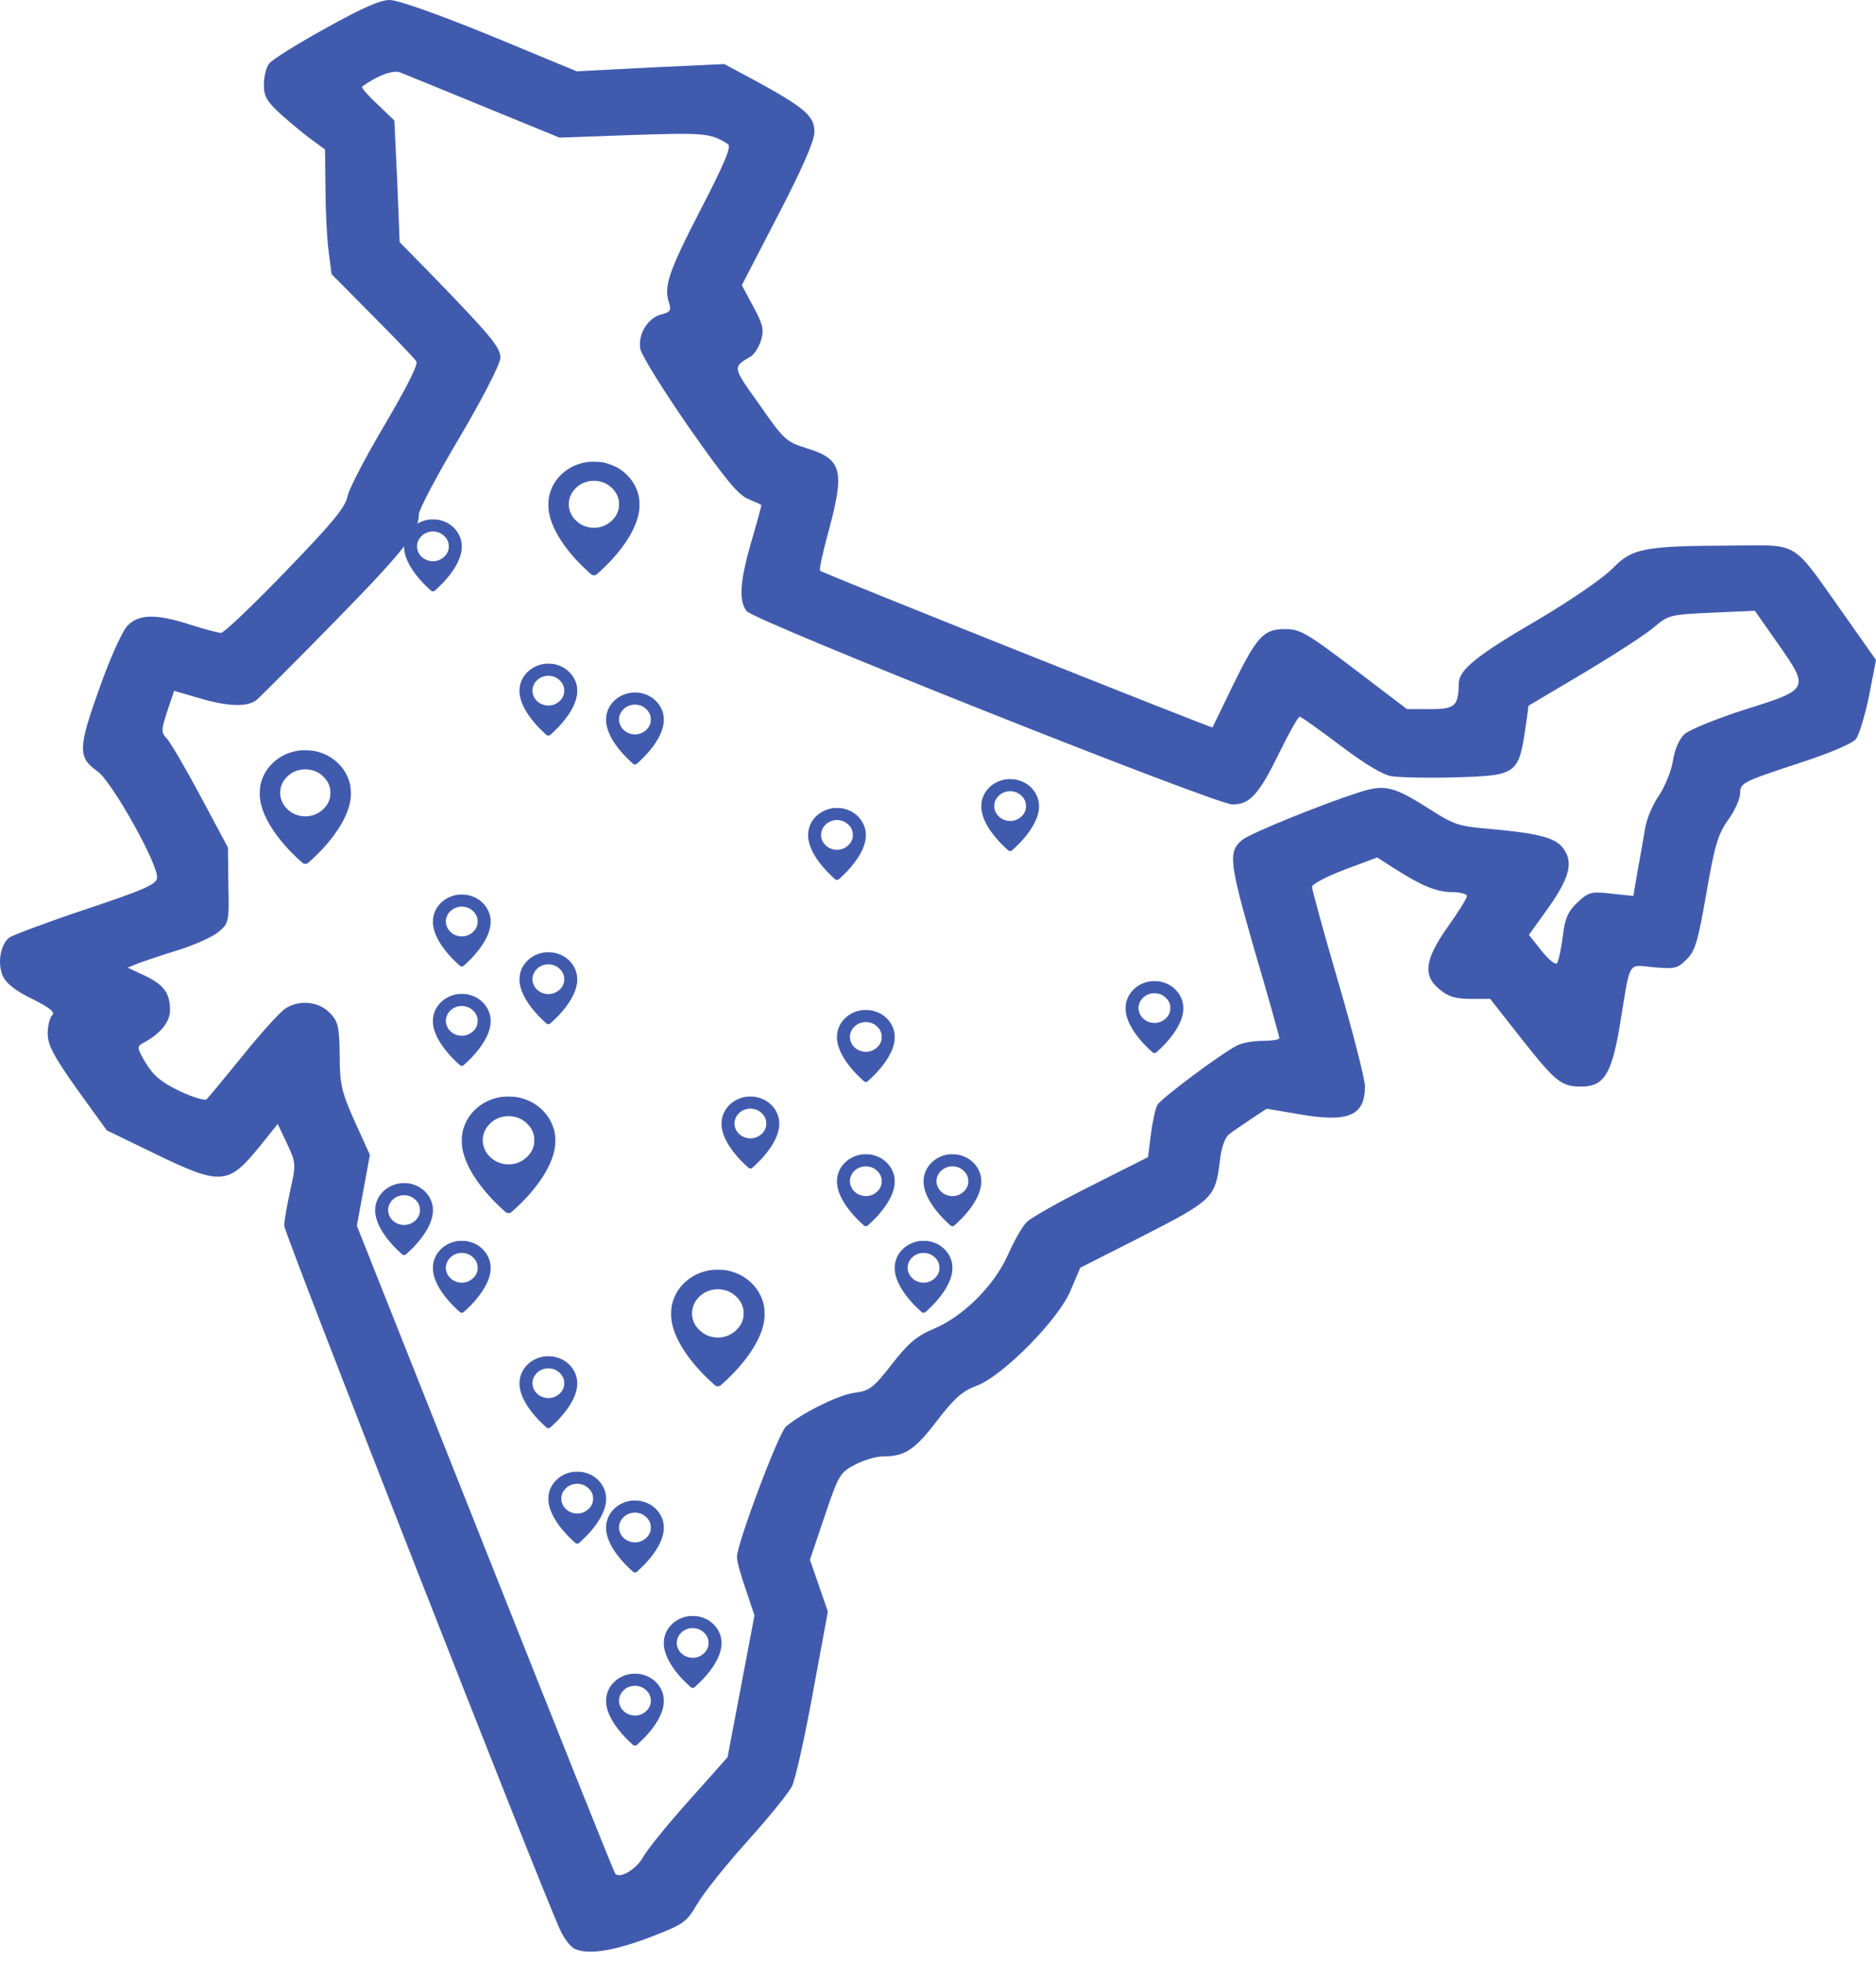 <svg width="65" height="68" viewBox="0 0 65 68" fill="none" xmlns="http://www.w3.org/2000/svg">
<path d="M11.261 0.991C10.287 1.533 9.41 2.074 9.326 2.206C9.227 2.325 9.142 2.656 9.142 2.933C9.142 3.343 9.241 3.514 9.75 3.977C10.075 4.267 10.555 4.664 10.809 4.849L11.261 5.179L11.276 6.461C11.276 7.161 11.318 8.125 11.375 8.614L11.488 9.499L12.901 10.926C13.678 11.706 14.37 12.432 14.427 12.525C14.497 12.631 14.059 13.476 13.339 14.705C12.675 15.815 12.095 16.938 12.039 17.202C11.968 17.585 11.488 18.153 9.891 19.805C8.76 20.981 7.757 21.932 7.658 21.932C7.573 21.932 7.121 21.813 6.655 21.668C5.412 21.258 4.804 21.271 4.408 21.694C4.225 21.892 3.786 22.87 3.433 23.887C2.698 25.935 2.698 26.252 3.377 26.728C3.871 27.071 5.51 29.991 5.44 30.427C5.412 30.652 4.988 30.837 2.967 31.511C1.625 31.96 0.438 32.409 0.325 32.488C0.014 32.726 -0.099 33.387 0.098 33.823C0.211 34.074 0.536 34.338 1.116 34.615C1.723 34.919 1.921 35.078 1.808 35.183C1.723 35.263 1.653 35.553 1.653 35.818C1.653 36.214 1.865 36.61 2.67 37.746L3.702 39.173L5.256 39.926C7.672 41.102 7.898 41.089 9.029 39.689L9.622 38.949L9.947 39.636C10.258 40.296 10.258 40.349 10.06 41.234C9.947 41.75 9.848 42.305 9.848 42.476C9.848 42.741 18.765 65.505 19.415 66.892C19.542 67.169 19.754 67.447 19.895 67.526C20.362 67.751 21.224 67.619 22.495 67.143C23.696 66.681 23.781 66.615 24.149 65.994C24.361 65.624 25.138 64.646 25.887 63.814C26.636 62.981 27.342 62.109 27.441 61.898C27.554 61.673 27.879 60.233 28.162 58.674L28.684 55.847L28.374 54.948L28.063 54.05L28.572 52.544C29.052 51.117 29.108 51.025 29.617 50.76C29.914 50.602 30.352 50.47 30.592 50.47C31.355 50.47 31.694 50.245 32.471 49.228C33.065 48.448 33.362 48.197 33.828 48.025C34.718 47.708 36.682 45.727 37.092 44.722L37.431 43.93L39.621 42.82C42.024 41.591 42.108 41.499 42.264 40.244C42.321 39.742 42.448 39.398 42.603 39.292C42.73 39.187 43.084 38.962 43.366 38.764L43.889 38.42L45.048 38.618C46.729 38.909 47.294 38.658 47.294 37.641C47.294 37.416 46.885 35.791 46.376 34.06C45.867 32.316 45.458 30.823 45.458 30.731C45.458 30.639 45.966 30.374 46.588 30.136L47.718 29.714L48.312 30.097C49.273 30.704 49.781 30.916 50.333 30.916C50.601 30.916 50.827 30.982 50.827 31.048C50.827 31.127 50.53 31.603 50.163 32.118C49.358 33.254 49.287 33.823 49.895 34.298C50.177 34.536 50.446 34.615 50.954 34.615H51.633L52.721 36.002C53.893 37.482 54.091 37.654 54.784 37.654C55.561 37.654 55.829 37.245 56.112 35.606C56.508 33.202 56.366 33.439 57.299 33.519C58.034 33.585 58.133 33.558 58.443 33.241C58.74 32.951 58.839 32.581 59.122 30.956C59.404 29.331 59.517 28.921 59.871 28.419C60.111 28.102 60.294 27.666 60.294 27.481C60.294 27.137 60.393 27.084 62.202 26.49C63.389 26.107 64.195 25.763 64.308 25.605C64.421 25.459 64.618 24.786 64.76 24.112L65 22.87L63.827 21.205C62.047 18.695 62.372 18.893 59.984 18.906C56.931 18.919 56.55 18.999 55.858 19.712C55.532 20.043 54.416 20.809 53.3 21.469C51.166 22.711 50.544 23.213 50.544 23.689C50.53 24.468 50.417 24.574 49.555 24.574H48.75L46.927 23.187C45.274 21.932 45.048 21.8 44.525 21.8C43.776 21.8 43.55 22.051 42.702 23.782C42.335 24.548 42.024 25.182 42.01 25.208C41.967 25.235 28.515 19.871 28.416 19.778C28.374 19.739 28.515 19.118 28.713 18.391C29.278 16.29 29.179 15.907 27.922 15.524C27.243 15.313 27.144 15.22 26.311 14.018C25.364 12.697 25.378 12.723 26.014 12.353C26.141 12.274 26.296 12.023 26.367 11.798C26.48 11.441 26.438 11.243 26.099 10.622L25.703 9.883L26.961 7.452C27.794 5.853 28.218 4.875 28.218 4.571C28.218 4.03 27.907 3.752 26.254 2.841L25.095 2.22L22.538 2.339L19.98 2.471L16.984 1.229C15.133 0.476 13.791 7.62939e-06 13.494 7.62939e-06C13.169 7.62939e-06 12.519 0.291 11.261 0.991ZM16.773 3.699L19.387 4.77L21.944 4.677C24.431 4.598 24.615 4.611 25.223 4.994C25.35 5.073 25.11 5.655 24.247 7.319C23.145 9.46 22.99 9.935 23.188 10.517C23.258 10.741 23.216 10.821 22.948 10.887C22.453 10.992 22.1 11.574 22.184 12.089C22.227 12.313 22.99 13.542 23.88 14.824C25.138 16.621 25.59 17.162 25.929 17.294C26.183 17.4 26.381 17.493 26.381 17.506C26.381 17.532 26.226 18.114 26.028 18.787C25.632 20.161 25.59 20.822 25.872 21.179C26.155 21.522 42.123 27.877 42.702 27.877C43.31 27.877 43.62 27.534 44.341 26.054C44.666 25.393 44.977 24.838 45.033 24.838C45.09 24.838 45.712 25.288 46.432 25.829C47.252 26.45 47.902 26.847 48.213 26.899C48.481 26.939 49.456 26.966 50.389 26.939C52.593 26.873 52.622 26.847 52.876 25.076L52.961 24.455L54.897 23.306C55.956 22.672 57.059 21.958 57.327 21.72C57.808 21.311 57.878 21.298 59.305 21.232L60.803 21.166L61.609 22.315C62.697 23.874 62.697 23.887 60.464 24.587C59.475 24.904 58.528 25.288 58.359 25.446C58.175 25.618 58.02 25.988 57.963 26.371C57.907 26.728 57.68 27.269 57.468 27.587C57.257 27.89 57.03 28.419 56.988 28.776C56.931 29.119 56.818 29.767 56.734 30.216L56.592 31.048L55.843 30.969C55.137 30.89 55.052 30.903 54.656 31.273C54.331 31.576 54.218 31.828 54.148 32.449C54.091 32.871 54.006 33.294 53.95 33.373C53.907 33.453 53.681 33.281 53.413 32.951L52.975 32.396L53.667 31.431C54.416 30.361 54.529 29.833 54.12 29.344C53.837 29.013 53.215 28.868 51.604 28.723C50.601 28.643 50.375 28.577 49.654 28.115C48.269 27.23 48.001 27.164 47.054 27.468C45.754 27.89 43.338 28.868 43.041 29.106C42.547 29.515 42.589 29.872 43.465 32.924C43.946 34.549 44.327 35.923 44.327 35.976C44.327 36.029 44.073 36.069 43.748 36.069C43.437 36.069 43.041 36.135 42.872 36.227C42.349 36.478 40.229 38.064 40.102 38.288C40.031 38.42 39.932 38.87 39.876 39.306L39.777 40.098L37.813 41.089C36.725 41.631 35.721 42.199 35.58 42.344C35.425 42.49 35.142 42.992 34.93 43.467C34.464 44.537 33.376 45.621 32.358 46.044C31.765 46.295 31.468 46.546 30.903 47.272C30.267 48.092 30.126 48.197 29.617 48.263C29.066 48.329 27.766 48.977 27.229 49.439C26.975 49.664 25.533 53.495 25.533 53.958C25.533 54.103 25.675 54.618 25.844 55.094L26.141 55.979L25.675 58.436L25.208 60.894L23.88 62.387C23.145 63.206 22.425 64.091 22.283 64.355C22.043 64.778 21.492 65.108 21.323 64.937C21.28 64.91 19.259 59.837 16.815 53.68L12.364 42.476L12.59 41.248L12.816 40.019L12.293 38.87C11.841 37.852 11.77 37.588 11.77 36.571C11.756 35.553 11.714 35.395 11.417 35.091C11.021 34.694 10.371 34.642 9.891 34.946C9.721 35.051 9.057 35.778 8.421 36.571C7.785 37.35 7.22 38.037 7.164 38.09C7.107 38.156 6.683 38.024 6.231 37.813C5.595 37.509 5.313 37.271 5.058 36.848C4.733 36.306 4.733 36.267 4.973 36.135C5.553 35.831 5.892 35.408 5.892 35.012C5.892 34.417 5.68 34.126 5.016 33.809L4.422 33.532L4.846 33.36C5.072 33.281 5.694 33.069 6.217 32.911C6.754 32.739 7.347 32.475 7.559 32.303C7.927 31.999 7.941 31.96 7.913 30.678L7.898 29.37L6.952 27.6C6.429 26.622 5.906 25.724 5.779 25.591C5.581 25.38 5.581 25.301 5.793 24.654L6.033 23.94L6.895 24.191C7.87 24.482 8.548 24.508 8.873 24.27C8.987 24.178 10.216 22.949 11.601 21.535C14.031 19.052 14.512 18.431 14.512 17.823C14.512 17.664 15.147 16.462 15.925 15.154C16.73 13.793 17.338 12.604 17.338 12.393C17.338 12.036 16.998 11.627 14.921 9.486L13.847 8.39L13.763 6.276L13.664 4.175L13.07 3.607C12.745 3.303 12.505 3.026 12.547 2.999C13.084 2.616 13.607 2.418 13.862 2.51C14.031 2.576 15.331 3.105 16.773 3.699Z" fill="#405BAE"/>
<path d="M24.633 44.011C24.143 44.084 23.728 44.348 23.475 44.744C23.389 44.88 23.319 45.049 23.281 45.217C23.25 45.349 23.243 45.597 23.265 45.747C23.343 46.295 23.708 46.926 24.32 47.573C24.45 47.711 24.756 47.998 24.796 48.022C24.837 48.045 24.908 48.045 24.948 48.022C24.989 47.998 25.294 47.711 25.425 47.573C26.038 46.925 26.402 46.295 26.48 45.747C26.502 45.597 26.494 45.349 26.464 45.217C26.373 44.816 26.126 44.472 25.767 44.248C25.603 44.144 25.383 44.06 25.18 44.021C25.061 43.998 24.752 43.993 24.633 44.011ZM25.044 44.693C25.224 44.727 25.361 44.795 25.494 44.917C25.621 45.034 25.695 45.152 25.74 45.307C25.759 45.374 25.762 45.398 25.762 45.513C25.762 45.629 25.759 45.652 25.74 45.719C25.695 45.875 25.621 45.992 25.494 46.109C25.2 46.379 24.771 46.427 24.412 46.229C24.307 46.172 24.168 46.042 24.107 45.944C23.935 45.671 23.935 45.353 24.106 45.084C24.157 45.004 24.257 44.9 24.339 44.843C24.538 44.703 24.801 44.647 25.044 44.693Z" fill="#405BAE"/>
<path d="M17.381 38.011C16.891 38.084 16.476 38.348 16.223 38.744C16.137 38.88 16.067 39.049 16.029 39.217C15.998 39.349 15.991 39.597 16.013 39.747C16.091 40.295 16.456 40.926 17.068 41.573C17.198 41.711 17.504 41.998 17.544 42.022C17.585 42.045 17.656 42.045 17.696 42.022C17.737 41.998 18.042 41.711 18.173 41.573C18.786 40.925 19.15 40.295 19.228 39.747C19.25 39.597 19.242 39.349 19.212 39.217C19.121 38.816 18.874 38.472 18.515 38.248C18.351 38.144 18.131 38.06 17.928 38.021C17.809 37.998 17.5 37.993 17.381 38.011ZM17.792 38.693C17.972 38.727 18.109 38.795 18.242 38.917C18.369 39.034 18.443 39.152 18.488 39.307C18.507 39.374 18.51 39.398 18.51 39.513C18.51 39.629 18.507 39.652 18.488 39.719C18.443 39.875 18.369 39.992 18.242 40.109C17.948 40.379 17.519 40.427 17.16 40.229C17.055 40.172 16.916 40.042 16.855 39.944C16.683 39.671 16.683 39.353 16.854 39.084C16.905 39.004 17.005 38.9 17.087 38.843C17.286 38.703 17.549 38.647 17.792 38.693Z" fill="#405BAE"/>
<path d="M10.345 26.011C9.868 26.082 9.464 26.339 9.217 26.725C9.133 26.857 9.065 27.022 9.028 27.185C8.998 27.315 8.991 27.556 9.012 27.702C9.089 28.236 9.444 28.851 10.04 29.481C10.168 29.616 10.465 29.896 10.505 29.919C10.544 29.941 10.613 29.941 10.653 29.919C10.692 29.896 10.99 29.616 11.117 29.481C11.714 28.85 12.069 28.236 12.145 27.702C12.167 27.556 12.159 27.315 12.13 27.185C12.041 26.795 11.8 26.46 11.45 26.241C11.291 26.14 11.076 26.058 10.879 26.02C10.762 25.998 10.461 25.993 10.345 26.011ZM10.746 26.676C10.922 26.709 11.055 26.775 11.184 26.894C11.308 27.008 11.381 27.122 11.424 27.274C11.443 27.339 11.446 27.362 11.446 27.474C11.446 27.587 11.443 27.61 11.424 27.675C11.381 27.827 11.308 27.941 11.184 28.055C10.898 28.318 10.48 28.365 10.13 28.172C10.028 28.116 9.892 27.99 9.833 27.894C9.665 27.628 9.665 27.318 9.832 27.056C9.882 26.978 9.979 26.877 10.059 26.821C10.253 26.685 10.509 26.63 10.746 26.676Z" fill="#405BAE"/>
<path d="M20.345 16.011C19.868 16.082 19.464 16.339 19.217 16.725C19.133 16.857 19.065 17.022 19.028 17.185C18.998 17.315 18.991 17.556 19.012 17.702C19.089 18.236 19.444 18.851 20.04 19.481C20.168 19.616 20.465 19.896 20.505 19.919C20.544 19.941 20.613 19.941 20.653 19.919C20.692 19.896 20.99 19.616 21.117 19.481C21.715 18.85 22.069 18.236 22.145 17.702C22.167 17.556 22.159 17.315 22.13 17.185C22.041 16.795 21.8 16.46 21.451 16.241C21.291 16.14 21.076 16.058 20.879 16.02C20.762 15.998 20.461 15.993 20.345 16.011ZM20.746 16.676C20.922 16.709 21.055 16.775 21.184 16.894C21.308 17.008 21.381 17.122 21.424 17.274C21.443 17.339 21.446 17.362 21.446 17.474C21.446 17.587 21.443 17.61 21.424 17.675C21.381 17.827 21.308 17.941 21.184 18.055C20.898 18.318 20.48 18.365 20.13 18.172C20.028 18.116 19.892 17.99 19.833 17.894C19.665 17.628 19.665 17.318 19.832 17.056C19.882 16.978 19.979 16.877 20.059 16.821C20.253 16.685 20.509 16.63 20.746 16.676Z" fill="#405BAE"/>
<path d="M15.852 34.45C15.55 34.495 15.294 34.657 15.137 34.902C15.084 34.986 15.041 35.09 15.018 35.194C14.999 35.276 14.994 35.428 15.008 35.521C15.056 35.859 15.281 36.248 15.659 36.648C15.74 36.733 15.928 36.91 15.953 36.925C15.978 36.939 16.022 36.939 16.047 36.925C16.072 36.91 16.26 36.733 16.341 36.648C16.719 36.248 16.944 35.859 16.992 35.521C17.006 35.428 17.001 35.276 16.982 35.194C16.926 34.946 16.773 34.734 16.552 34.596C16.451 34.532 16.315 34.48 16.19 34.456C16.116 34.442 15.925 34.438 15.852 34.45ZM16.106 34.871C16.217 34.892 16.302 34.934 16.383 35.009C16.462 35.081 16.508 35.154 16.535 35.25C16.547 35.291 16.549 35.306 16.549 35.377C16.549 35.448 16.547 35.462 16.535 35.504C16.508 35.6 16.462 35.672 16.383 35.745C16.202 35.911 15.938 35.941 15.716 35.819C15.651 35.783 15.565 35.703 15.528 35.643C15.421 35.474 15.421 35.278 15.527 35.112C15.559 35.062 15.62 34.998 15.671 34.963C15.794 34.877 15.956 34.842 16.106 34.871Z" fill="#405BAE"/>
<path d="M15.852 31.006C15.55 31.052 15.294 31.214 15.137 31.459C15.084 31.542 15.041 31.647 15.018 31.75C14.999 31.832 14.994 31.985 15.008 32.078C15.056 32.416 15.281 32.805 15.659 33.205C15.74 33.29 15.928 33.467 15.953 33.482C15.978 33.496 16.022 33.496 16.047 33.482C16.072 33.467 16.26 33.29 16.341 33.205C16.719 32.805 16.944 32.416 16.992 32.078C17.006 31.985 17.001 31.832 16.982 31.75C16.926 31.503 16.773 31.291 16.552 31.152C16.451 31.088 16.315 31.036 16.19 31.012C16.116 30.998 15.925 30.995 15.852 31.006ZM16.106 31.427C16.217 31.448 16.302 31.49 16.383 31.566C16.462 31.638 16.508 31.71 16.535 31.806C16.547 31.848 16.549 31.862 16.549 31.933C16.549 32.005 16.547 32.019 16.535 32.06C16.508 32.157 16.462 32.229 16.383 32.301C16.202 32.468 15.938 32.497 15.716 32.375C15.651 32.34 15.565 32.26 15.528 32.199C15.421 32.031 15.421 31.835 15.527 31.669C15.559 31.619 15.62 31.555 15.671 31.52C15.794 31.433 15.956 31.399 16.106 31.427Z" fill="#405BAE"/>
<path d="M18.852 33.006C18.55 33.051 18.294 33.214 18.137 33.459C18.084 33.542 18.041 33.647 18.018 33.75C17.999 33.832 17.994 33.985 18.008 34.078C18.056 34.416 18.281 34.805 18.659 35.205C18.74 35.29 18.928 35.467 18.953 35.482C18.978 35.496 19.022 35.496 19.047 35.482C19.072 35.467 19.26 35.29 19.341 35.205C19.719 34.805 19.944 34.416 19.992 34.078C20.006 33.985 20.001 33.832 19.982 33.75C19.926 33.503 19.773 33.291 19.552 33.152C19.451 33.089 19.315 33.036 19.19 33.013C19.116 32.998 18.925 32.995 18.852 33.006ZM19.106 33.428C19.217 33.448 19.302 33.49 19.383 33.566C19.462 33.638 19.508 33.71 19.535 33.806C19.547 33.848 19.549 33.862 19.549 33.933C19.549 34.005 19.547 34.019 19.535 34.06C19.508 34.157 19.462 34.229 19.383 34.301C19.202 34.468 18.938 34.497 18.716 34.375C18.651 34.34 18.565 34.26 18.528 34.199C18.421 34.031 18.421 33.835 18.527 33.669C18.559 33.619 18.62 33.555 18.671 33.52C18.794 33.433 18.956 33.399 19.106 33.428Z" fill="#405BAE"/>
<path d="M25.852 38.006C25.55 38.051 25.294 38.214 25.137 38.459C25.084 38.542 25.041 38.647 25.018 38.75C24.999 38.832 24.994 38.985 25.008 39.078C25.056 39.416 25.281 39.805 25.659 40.205C25.74 40.29 25.928 40.467 25.953 40.482C25.978 40.496 26.022 40.496 26.047 40.482C26.072 40.467 26.26 40.29 26.341 40.205C26.719 39.805 26.944 39.416 26.992 39.078C27.006 38.985 27.001 38.832 26.982 38.75C26.926 38.503 26.773 38.291 26.552 38.152C26.451 38.089 26.315 38.036 26.19 38.013C26.116 37.998 25.925 37.995 25.852 38.006ZM26.106 38.428C26.217 38.448 26.302 38.49 26.383 38.566C26.462 38.638 26.508 38.71 26.535 38.806C26.547 38.848 26.549 38.862 26.549 38.933C26.549 39.005 26.547 39.019 26.535 39.06C26.508 39.157 26.462 39.229 26.383 39.301C26.202 39.468 25.938 39.497 25.716 39.375C25.651 39.34 25.565 39.26 25.528 39.199C25.421 39.031 25.421 38.835 25.527 38.669C25.559 38.619 25.62 38.555 25.671 38.52C25.794 38.433 25.956 38.399 26.106 38.428Z" fill="#405BAE"/>
<path d="M31.852 43.006C31.55 43.051 31.294 43.214 31.137 43.459C31.084 43.542 31.041 43.647 31.018 43.75C30.999 43.832 30.994 43.985 31.008 44.078C31.056 44.416 31.281 44.805 31.659 45.205C31.74 45.29 31.928 45.467 31.953 45.482C31.978 45.496 32.022 45.496 32.047 45.482C32.072 45.467 32.26 45.29 32.341 45.205C32.719 44.805 32.944 44.416 32.992 44.078C33.006 43.985 33.001 43.832 32.982 43.75C32.926 43.503 32.773 43.291 32.552 43.152C32.451 43.089 32.315 43.036 32.19 43.013C32.116 42.998 31.925 42.995 31.852 43.006ZM32.106 43.428C32.217 43.448 32.302 43.49 32.383 43.566C32.462 43.638 32.508 43.71 32.535 43.806C32.547 43.848 32.549 43.862 32.549 43.933C32.549 44.005 32.547 44.019 32.535 44.06C32.508 44.157 32.462 44.229 32.383 44.301C32.202 44.468 31.938 44.497 31.716 44.375C31.651 44.34 31.565 44.26 31.528 44.199C31.421 44.031 31.421 43.835 31.527 43.669C31.559 43.619 31.62 43.555 31.671 43.52C31.794 43.433 31.956 43.399 32.106 43.428Z" fill="#405BAE"/>
<path d="M32.852 40.006C32.55 40.051 32.294 40.214 32.138 40.459C32.084 40.542 32.041 40.647 32.018 40.75C31.999 40.832 31.994 40.985 32.008 41.078C32.056 41.416 32.281 41.805 32.659 42.205C32.74 42.29 32.928 42.467 32.953 42.482C32.978 42.496 33.022 42.496 33.047 42.482C33.072 42.467 33.26 42.29 33.341 42.205C33.719 41.805 33.944 41.416 33.992 41.078C34.006 40.985 34.001 40.832 33.982 40.75C33.926 40.503 33.773 40.291 33.552 40.152C33.451 40.089 33.315 40.036 33.19 40.013C33.116 39.998 32.925 39.995 32.852 40.006ZM33.106 40.428C33.217 40.448 33.302 40.49 33.383 40.566C33.462 40.638 33.508 40.71 33.535 40.806C33.547 40.848 33.549 40.862 33.549 40.933C33.549 41.005 33.547 41.019 33.535 41.06C33.508 41.157 33.462 41.229 33.383 41.301C33.202 41.468 32.938 41.497 32.716 41.375C32.651 41.34 32.565 41.26 32.528 41.199C32.421 41.031 32.421 40.835 32.527 40.669C32.559 40.619 32.62 40.555 32.671 40.52C32.794 40.433 32.956 40.399 33.106 40.428Z" fill="#405BAE"/>
<path d="M29.852 40.006C29.55 40.051 29.294 40.214 29.137 40.459C29.084 40.542 29.041 40.647 29.018 40.75C28.999 40.832 28.994 40.985 29.008 41.078C29.056 41.416 29.281 41.805 29.659 42.205C29.74 42.29 29.928 42.467 29.953 42.482C29.978 42.496 30.022 42.496 30.047 42.482C30.072 42.467 30.26 42.29 30.341 42.205C30.719 41.805 30.944 41.416 30.992 41.078C31.006 40.985 31.001 40.832 30.982 40.75C30.926 40.503 30.773 40.291 30.552 40.152C30.451 40.089 30.315 40.036 30.19 40.013C30.116 39.998 29.925 39.995 29.852 40.006ZM30.106 40.428C30.217 40.448 30.302 40.49 30.383 40.566C30.462 40.638 30.508 40.71 30.535 40.806C30.547 40.848 30.549 40.862 30.549 40.933C30.549 41.005 30.547 41.019 30.535 41.06C30.508 41.157 30.462 41.229 30.383 41.301C30.202 41.468 29.938 41.497 29.716 41.375C29.651 41.34 29.565 41.26 29.528 41.199C29.421 41.031 29.421 40.835 29.527 40.669C29.559 40.619 29.62 40.555 29.671 40.52C29.794 40.433 29.956 40.399 30.106 40.428Z" fill="#405BAE"/>
<path d="M21.852 24.006C21.55 24.052 21.294 24.214 21.137 24.459C21.084 24.542 21.041 24.647 21.018 24.75C20.999 24.832 20.994 24.985 21.008 25.078C21.056 25.416 21.281 25.805 21.659 26.204C21.74 26.29 21.928 26.467 21.953 26.482C21.978 26.496 22.022 26.496 22.047 26.482C22.072 26.467 22.26 26.29 22.341 26.204C22.719 25.805 22.944 25.416 22.992 25.078C23.006 24.985 23.001 24.832 22.982 24.75C22.926 24.503 22.773 24.291 22.552 24.152C22.451 24.088 22.315 24.036 22.19 24.012C22.116 23.998 21.925 23.995 21.852 24.006ZM22.106 24.427C22.217 24.448 22.302 24.49 22.383 24.566C22.462 24.638 22.508 24.71 22.535 24.806C22.547 24.848 22.549 24.862 22.549 24.933C22.549 25.005 22.547 25.019 22.535 25.061C22.508 25.157 22.462 25.229 22.383 25.301C22.202 25.468 21.938 25.497 21.716 25.375C21.651 25.34 21.565 25.26 21.528 25.199C21.421 25.031 21.421 24.835 21.527 24.669C21.559 24.619 21.62 24.555 21.671 24.52C21.794 24.433 21.956 24.399 22.106 24.427Z" fill="#405BAE"/>
<path d="M18.852 23.006C18.55 23.052 18.294 23.214 18.137 23.459C18.084 23.542 18.041 23.647 18.018 23.75C17.999 23.832 17.994 23.985 18.008 24.078C18.056 24.416 18.281 24.805 18.659 25.204C18.74 25.29 18.928 25.467 18.953 25.482C18.978 25.496 19.022 25.496 19.047 25.482C19.072 25.467 19.26 25.29 19.341 25.204C19.719 24.805 19.944 24.416 19.992 24.078C20.006 23.985 20.001 23.832 19.982 23.75C19.926 23.503 19.773 23.291 19.552 23.152C19.451 23.088 19.315 23.036 19.19 23.012C19.116 22.998 18.925 22.995 18.852 23.006ZM19.106 23.427C19.217 23.448 19.302 23.49 19.383 23.566C19.462 23.638 19.508 23.71 19.535 23.806C19.547 23.848 19.549 23.862 19.549 23.933C19.549 24.005 19.547 24.019 19.535 24.061C19.508 24.157 19.462 24.229 19.383 24.301C19.202 24.468 18.938 24.497 18.716 24.375C18.651 24.34 18.565 24.26 18.528 24.199C18.421 24.031 18.421 23.835 18.527 23.669C18.559 23.619 18.62 23.555 18.671 23.52C18.794 23.433 18.956 23.399 19.106 23.427Z" fill="#405BAE"/>
<path d="M14.852 18.006C14.55 18.052 14.294 18.214 14.137 18.459C14.084 18.542 14.041 18.647 14.018 18.75C13.999 18.832 13.994 18.985 14.008 19.078C14.056 19.416 14.281 19.805 14.659 20.204C14.74 20.29 14.928 20.467 14.953 20.482C14.978 20.496 15.022 20.496 15.047 20.482C15.072 20.467 15.26 20.29 15.341 20.204C15.719 19.805 15.944 19.416 15.992 19.078C16.006 18.985 16.001 18.832 15.982 18.75C15.926 18.503 15.774 18.291 15.552 18.152C15.451 18.088 15.315 18.036 15.19 18.012C15.116 17.998 14.925 17.995 14.852 18.006ZM15.106 18.427C15.217 18.448 15.302 18.49 15.383 18.566C15.462 18.638 15.508 18.71 15.535 18.806C15.547 18.848 15.549 18.862 15.549 18.933C15.549 19.005 15.547 19.019 15.535 19.061C15.508 19.157 15.462 19.229 15.383 19.301C15.202 19.468 14.938 19.497 14.716 19.375C14.651 19.34 14.565 19.26 14.528 19.199C14.421 19.031 14.421 18.835 14.527 18.669C14.559 18.619 14.62 18.555 14.671 18.52C14.794 18.433 14.956 18.399 15.106 18.427Z" fill="#405BAE"/>
<path d="M13.852 41.007C13.55 41.052 13.294 41.215 13.137 41.459C13.084 41.543 13.041 41.648 13.018 41.751C12.999 41.833 12.994 41.986 13.008 42.078C13.056 42.416 13.281 42.806 13.659 43.205C13.74 43.29 13.928 43.468 13.953 43.482C13.978 43.496 14.022 43.496 14.047 43.482C14.072 43.468 14.26 43.29 14.341 43.205C14.719 42.805 14.944 42.416 14.992 42.078C15.006 41.986 15.001 41.833 14.982 41.751C14.926 41.503 14.774 41.291 14.552 41.153C14.451 41.089 14.315 41.037 14.19 41.013C14.116 40.999 13.925 40.995 13.852 41.007ZM14.106 41.428C14.217 41.449 14.302 41.491 14.383 41.566C14.462 41.638 14.508 41.711 14.535 41.807C14.547 41.848 14.549 41.863 14.549 41.934C14.549 42.005 14.547 42.02 14.535 42.061C14.508 42.157 14.462 42.23 14.383 42.302C14.202 42.468 13.938 42.498 13.716 42.376C13.651 42.341 13.565 42.26 13.528 42.2C13.421 42.031 13.421 41.835 13.527 41.669C13.559 41.619 13.62 41.556 13.671 41.52C13.794 41.434 13.956 41.399 14.106 41.428Z" fill="#405BAE"/>
<path d="M34.852 27.007C34.55 27.052 34.294 27.215 34.138 27.459C34.084 27.543 34.041 27.648 34.018 27.751C33.999 27.833 33.994 27.986 34.008 28.078C34.056 28.416 34.281 28.806 34.659 29.205C34.74 29.29 34.928 29.468 34.953 29.482C34.978 29.496 35.022 29.496 35.047 29.482C35.072 29.468 35.26 29.29 35.341 29.205C35.719 28.805 35.944 28.416 35.992 28.078C36.006 27.986 36.001 27.833 35.982 27.751C35.926 27.503 35.773 27.291 35.552 27.153C35.451 27.089 35.315 27.037 35.19 27.013C35.116 26.999 34.925 26.995 34.852 27.007ZM35.106 27.428C35.217 27.449 35.302 27.491 35.383 27.566C35.462 27.638 35.508 27.711 35.535 27.807C35.547 27.848 35.549 27.863 35.549 27.934C35.549 28.005 35.547 28.02 35.535 28.061C35.508 28.157 35.462 28.23 35.383 28.302C35.202 28.468 34.938 28.498 34.716 28.376C34.651 28.341 34.565 28.26 34.528 28.2C34.421 28.031 34.421 27.835 34.527 27.669C34.559 27.619 34.62 27.555 34.671 27.52C34.794 27.434 34.956 27.399 35.106 27.428Z" fill="#405BAE"/>
<path d="M15.852 43.006C15.55 43.051 15.294 43.214 15.137 43.459C15.084 43.542 15.041 43.647 15.018 43.75C14.999 43.832 14.994 43.985 15.008 44.078C15.056 44.416 15.281 44.805 15.659 45.205C15.74 45.29 15.928 45.467 15.953 45.482C15.978 45.496 16.022 45.496 16.047 45.482C16.072 45.467 16.26 45.29 16.341 45.205C16.719 44.805 16.944 44.416 16.992 44.078C17.006 43.985 17.001 43.832 16.982 43.75C16.926 43.503 16.773 43.291 16.552 43.152C16.451 43.089 16.315 43.036 16.19 43.013C16.116 42.998 15.925 42.995 15.852 43.006ZM16.106 43.428C16.217 43.448 16.302 43.49 16.383 43.566C16.462 43.638 16.508 43.71 16.535 43.806C16.547 43.848 16.549 43.862 16.549 43.933C16.549 44.005 16.547 44.019 16.535 44.06C16.508 44.157 16.462 44.229 16.383 44.301C16.202 44.468 15.938 44.497 15.716 44.375C15.651 44.34 15.565 44.26 15.528 44.199C15.421 44.031 15.421 43.835 15.527 43.669C15.559 43.619 15.62 43.555 15.671 43.52C15.794 43.433 15.956 43.399 16.106 43.428Z" fill="#405BAE"/>
<path d="M18.852 47.006C18.55 47.051 18.294 47.214 18.137 47.459C18.084 47.542 18.041 47.647 18.018 47.75C17.999 47.832 17.994 47.985 18.008 48.078C18.056 48.416 18.281 48.805 18.659 49.205C18.74 49.29 18.928 49.467 18.953 49.482C18.978 49.496 19.022 49.496 19.047 49.482C19.072 49.467 19.26 49.29 19.341 49.205C19.719 48.805 19.944 48.416 19.992 48.078C20.006 47.985 20.001 47.832 19.982 47.75C19.926 47.503 19.773 47.291 19.552 47.152C19.451 47.089 19.315 47.036 19.19 47.013C19.116 46.998 18.925 46.995 18.852 47.006ZM19.106 47.428C19.217 47.448 19.302 47.49 19.383 47.566C19.462 47.638 19.508 47.71 19.535 47.806C19.547 47.848 19.549 47.862 19.549 47.933C19.549 48.005 19.547 48.019 19.535 48.06C19.508 48.157 19.462 48.229 19.383 48.301C19.202 48.468 18.938 48.497 18.716 48.375C18.651 48.34 18.565 48.26 18.528 48.199C18.421 48.031 18.421 47.835 18.527 47.669C18.559 47.619 18.62 47.555 18.671 47.52C18.794 47.433 18.956 47.399 19.106 47.428Z" fill="#405BAE"/>
<path d="M21.852 52.006C21.55 52.051 21.294 52.214 21.137 52.459C21.084 52.542 21.041 52.647 21.018 52.75C20.999 52.832 20.994 52.985 21.008 53.078C21.056 53.416 21.281 53.805 21.659 54.205C21.74 54.29 21.928 54.467 21.953 54.482C21.978 54.496 22.022 54.496 22.047 54.482C22.072 54.467 22.26 54.29 22.341 54.205C22.719 53.805 22.944 53.416 22.992 53.078C23.006 52.985 23.001 52.832 22.982 52.75C22.926 52.503 22.773 52.291 22.552 52.152C22.451 52.089 22.315 52.036 22.19 52.013C22.116 51.998 21.925 51.995 21.852 52.006ZM22.106 52.428C22.217 52.448 22.302 52.49 22.383 52.566C22.462 52.638 22.508 52.71 22.535 52.806C22.547 52.848 22.549 52.862 22.549 52.933C22.549 53.005 22.547 53.019 22.535 53.06C22.508 53.157 22.462 53.229 22.383 53.301C22.202 53.468 21.938 53.497 21.716 53.375C21.651 53.34 21.565 53.26 21.528 53.199C21.421 53.031 21.421 52.835 21.527 52.669C21.559 52.619 21.62 52.555 21.671 52.52C21.794 52.433 21.956 52.399 22.106 52.428Z" fill="#405BAE"/>
<path d="M19.852 51.006C19.55 51.051 19.294 51.214 19.137 51.459C19.084 51.542 19.041 51.647 19.018 51.75C18.999 51.832 18.994 51.985 19.008 52.078C19.056 52.416 19.281 52.805 19.659 53.205C19.74 53.29 19.928 53.467 19.953 53.482C19.978 53.496 20.022 53.496 20.047 53.482C20.072 53.467 20.26 53.29 20.341 53.205C20.719 52.805 20.944 52.416 20.992 52.078C21.006 51.985 21.001 51.832 20.982 51.75C20.926 51.503 20.773 51.291 20.552 51.152C20.451 51.089 20.315 51.036 20.19 51.013C20.116 50.998 19.925 50.995 19.852 51.006ZM20.106 51.428C20.217 51.448 20.302 51.49 20.383 51.566C20.462 51.638 20.508 51.71 20.535 51.806C20.547 51.848 20.549 51.862 20.549 51.933C20.549 52.005 20.547 52.019 20.535 52.06C20.508 52.157 20.462 52.229 20.383 52.301C20.202 52.468 19.938 52.497 19.716 52.375C19.651 52.34 19.565 52.26 19.528 52.199C19.421 52.031 19.421 51.835 19.527 51.669C19.559 51.619 19.62 51.555 19.671 51.52C19.794 51.433 19.956 51.399 20.106 51.428Z" fill="#405BAE"/>
<path d="M21.852 58.007C21.55 58.052 21.294 58.215 21.137 58.459C21.084 58.543 21.041 58.648 21.018 58.751C20.999 58.833 20.994 58.986 21.008 59.078C21.056 59.416 21.281 59.806 21.659 60.205C21.74 60.29 21.928 60.468 21.953 60.482C21.978 60.496 22.022 60.496 22.047 60.482C22.072 60.468 22.26 60.29 22.341 60.205C22.719 59.805 22.944 59.416 22.992 59.078C23.006 58.986 23.001 58.833 22.982 58.751C22.926 58.503 22.773 58.291 22.552 58.153C22.451 58.089 22.315 58.037 22.19 58.013C22.116 57.999 21.925 57.995 21.852 58.007ZM22.106 58.428C22.217 58.449 22.302 58.491 22.383 58.566C22.462 58.638 22.508 58.711 22.535 58.807C22.547 58.848 22.549 58.863 22.549 58.934C22.549 59.005 22.547 59.02 22.535 59.061C22.508 59.157 22.462 59.23 22.383 59.302C22.202 59.468 21.938 59.498 21.716 59.376C21.651 59.341 21.565 59.26 21.528 59.2C21.421 59.031 21.421 58.835 21.527 58.669C21.559 58.619 21.62 58.556 21.671 58.52C21.794 58.434 21.956 58.399 22.106 58.428Z" fill="#405BAE"/>
<path d="M23.852 56.006C23.55 56.051 23.294 56.214 23.137 56.459C23.084 56.542 23.041 56.647 23.018 56.75C22.999 56.832 22.994 56.985 23.008 57.078C23.056 57.416 23.281 57.805 23.659 58.205C23.74 58.29 23.928 58.467 23.953 58.482C23.978 58.496 24.022 58.496 24.047 58.482C24.072 58.467 24.26 58.29 24.341 58.205C24.719 57.805 24.944 57.416 24.992 57.078C25.006 56.985 25.001 56.832 24.982 56.75C24.926 56.503 24.773 56.291 24.552 56.152C24.451 56.089 24.315 56.036 24.19 56.013C24.116 55.998 23.925 55.995 23.852 56.006ZM24.106 56.428C24.217 56.448 24.302 56.49 24.383 56.566C24.462 56.638 24.508 56.71 24.535 56.806C24.547 56.848 24.549 56.862 24.549 56.933C24.549 57.005 24.547 57.019 24.535 57.06C24.508 57.157 24.462 57.229 24.383 57.301C24.202 57.468 23.938 57.497 23.716 57.375C23.651 57.34 23.565 57.26 23.528 57.199C23.421 57.031 23.421 56.835 23.527 56.669C23.559 56.619 23.62 56.555 23.671 56.52C23.794 56.433 23.956 56.399 24.106 56.428Z" fill="#405BAE"/>
<path d="M39.852 34.006C39.55 34.051 39.294 34.214 39.138 34.459C39.084 34.542 39.041 34.647 39.018 34.75C38.999 34.832 38.994 34.985 39.008 35.078C39.056 35.416 39.281 35.805 39.659 36.205C39.74 36.29 39.928 36.467 39.953 36.482C39.978 36.496 40.022 36.496 40.047 36.482C40.072 36.467 40.26 36.29 40.341 36.205C40.719 35.805 40.944 35.416 40.992 35.078C41.006 34.985 41.001 34.832 40.982 34.75C40.926 34.503 40.773 34.291 40.552 34.152C40.451 34.089 40.315 34.036 40.19 34.013C40.116 33.998 39.925 33.995 39.852 34.006ZM40.106 34.428C40.217 34.448 40.302 34.49 40.383 34.566C40.462 34.638 40.508 34.71 40.535 34.806C40.547 34.848 40.549 34.862 40.549 34.933C40.549 35.005 40.547 35.019 40.535 35.06C40.508 35.157 40.462 35.229 40.383 35.301C40.202 35.468 39.938 35.497 39.716 35.375C39.651 35.34 39.565 35.26 39.528 35.199C39.421 35.031 39.421 34.835 39.527 34.669C39.559 34.619 39.62 34.555 39.671 34.52C39.794 34.433 39.956 34.399 40.106 34.428Z" fill="#405BAE"/>
<path d="M28.852 28.006C28.55 28.052 28.294 28.214 28.137 28.459C28.084 28.542 28.041 28.647 28.018 28.75C27.999 28.832 27.994 28.985 28.008 29.078C28.056 29.416 28.281 29.805 28.659 30.204C28.74 30.29 28.928 30.467 28.953 30.482C28.978 30.496 29.022 30.496 29.047 30.482C29.072 30.467 29.26 30.29 29.341 30.204C29.719 29.805 29.944 29.416 29.992 29.078C30.006 28.985 30.001 28.832 29.982 28.75C29.926 28.503 29.773 28.291 29.552 28.152C29.451 28.088 29.315 28.036 29.19 28.012C29.116 27.998 28.925 27.995 28.852 28.006ZM29.106 28.427C29.217 28.448 29.302 28.49 29.383 28.566C29.462 28.638 29.508 28.71 29.535 28.806C29.547 28.848 29.549 28.862 29.549 28.933C29.549 29.005 29.547 29.019 29.535 29.061C29.508 29.157 29.462 29.229 29.383 29.301C29.202 29.468 28.938 29.497 28.716 29.375C28.651 29.34 28.565 29.26 28.528 29.199C28.421 29.031 28.421 28.835 28.527 28.669C28.559 28.619 28.62 28.555 28.671 28.52C28.794 28.433 28.956 28.399 29.106 28.427Z" fill="#405BAE"/>
<path d="M29.852 35.007C29.55 35.052 29.294 35.215 29.137 35.459C29.084 35.543 29.041 35.648 29.018 35.751C28.999 35.833 28.994 35.986 29.008 36.078C29.056 36.416 29.281 36.806 29.659 37.205C29.74 37.29 29.928 37.468 29.953 37.482C29.978 37.496 30.022 37.496 30.047 37.482C30.072 37.468 30.26 37.29 30.341 37.205C30.719 36.805 30.944 36.416 30.992 36.078C31.006 35.986 31.001 35.833 30.982 35.751C30.926 35.503 30.773 35.291 30.552 35.153C30.451 35.089 30.315 35.037 30.19 35.013C30.116 34.999 29.925 34.995 29.852 35.007ZM30.106 35.428C30.217 35.449 30.302 35.491 30.383 35.566C30.462 35.638 30.508 35.711 30.535 35.807C30.547 35.848 30.549 35.863 30.549 35.934C30.549 36.005 30.547 36.02 30.535 36.061C30.508 36.157 30.462 36.23 30.383 36.302C30.202 36.468 29.938 36.498 29.716 36.376C29.651 36.341 29.565 36.26 29.528 36.2C29.421 36.031 29.421 35.835 29.527 35.669C29.559 35.619 29.62 35.556 29.671 35.52C29.794 35.434 29.956 35.399 30.106 35.428Z" fill="#405BAE"/>
</svg>
